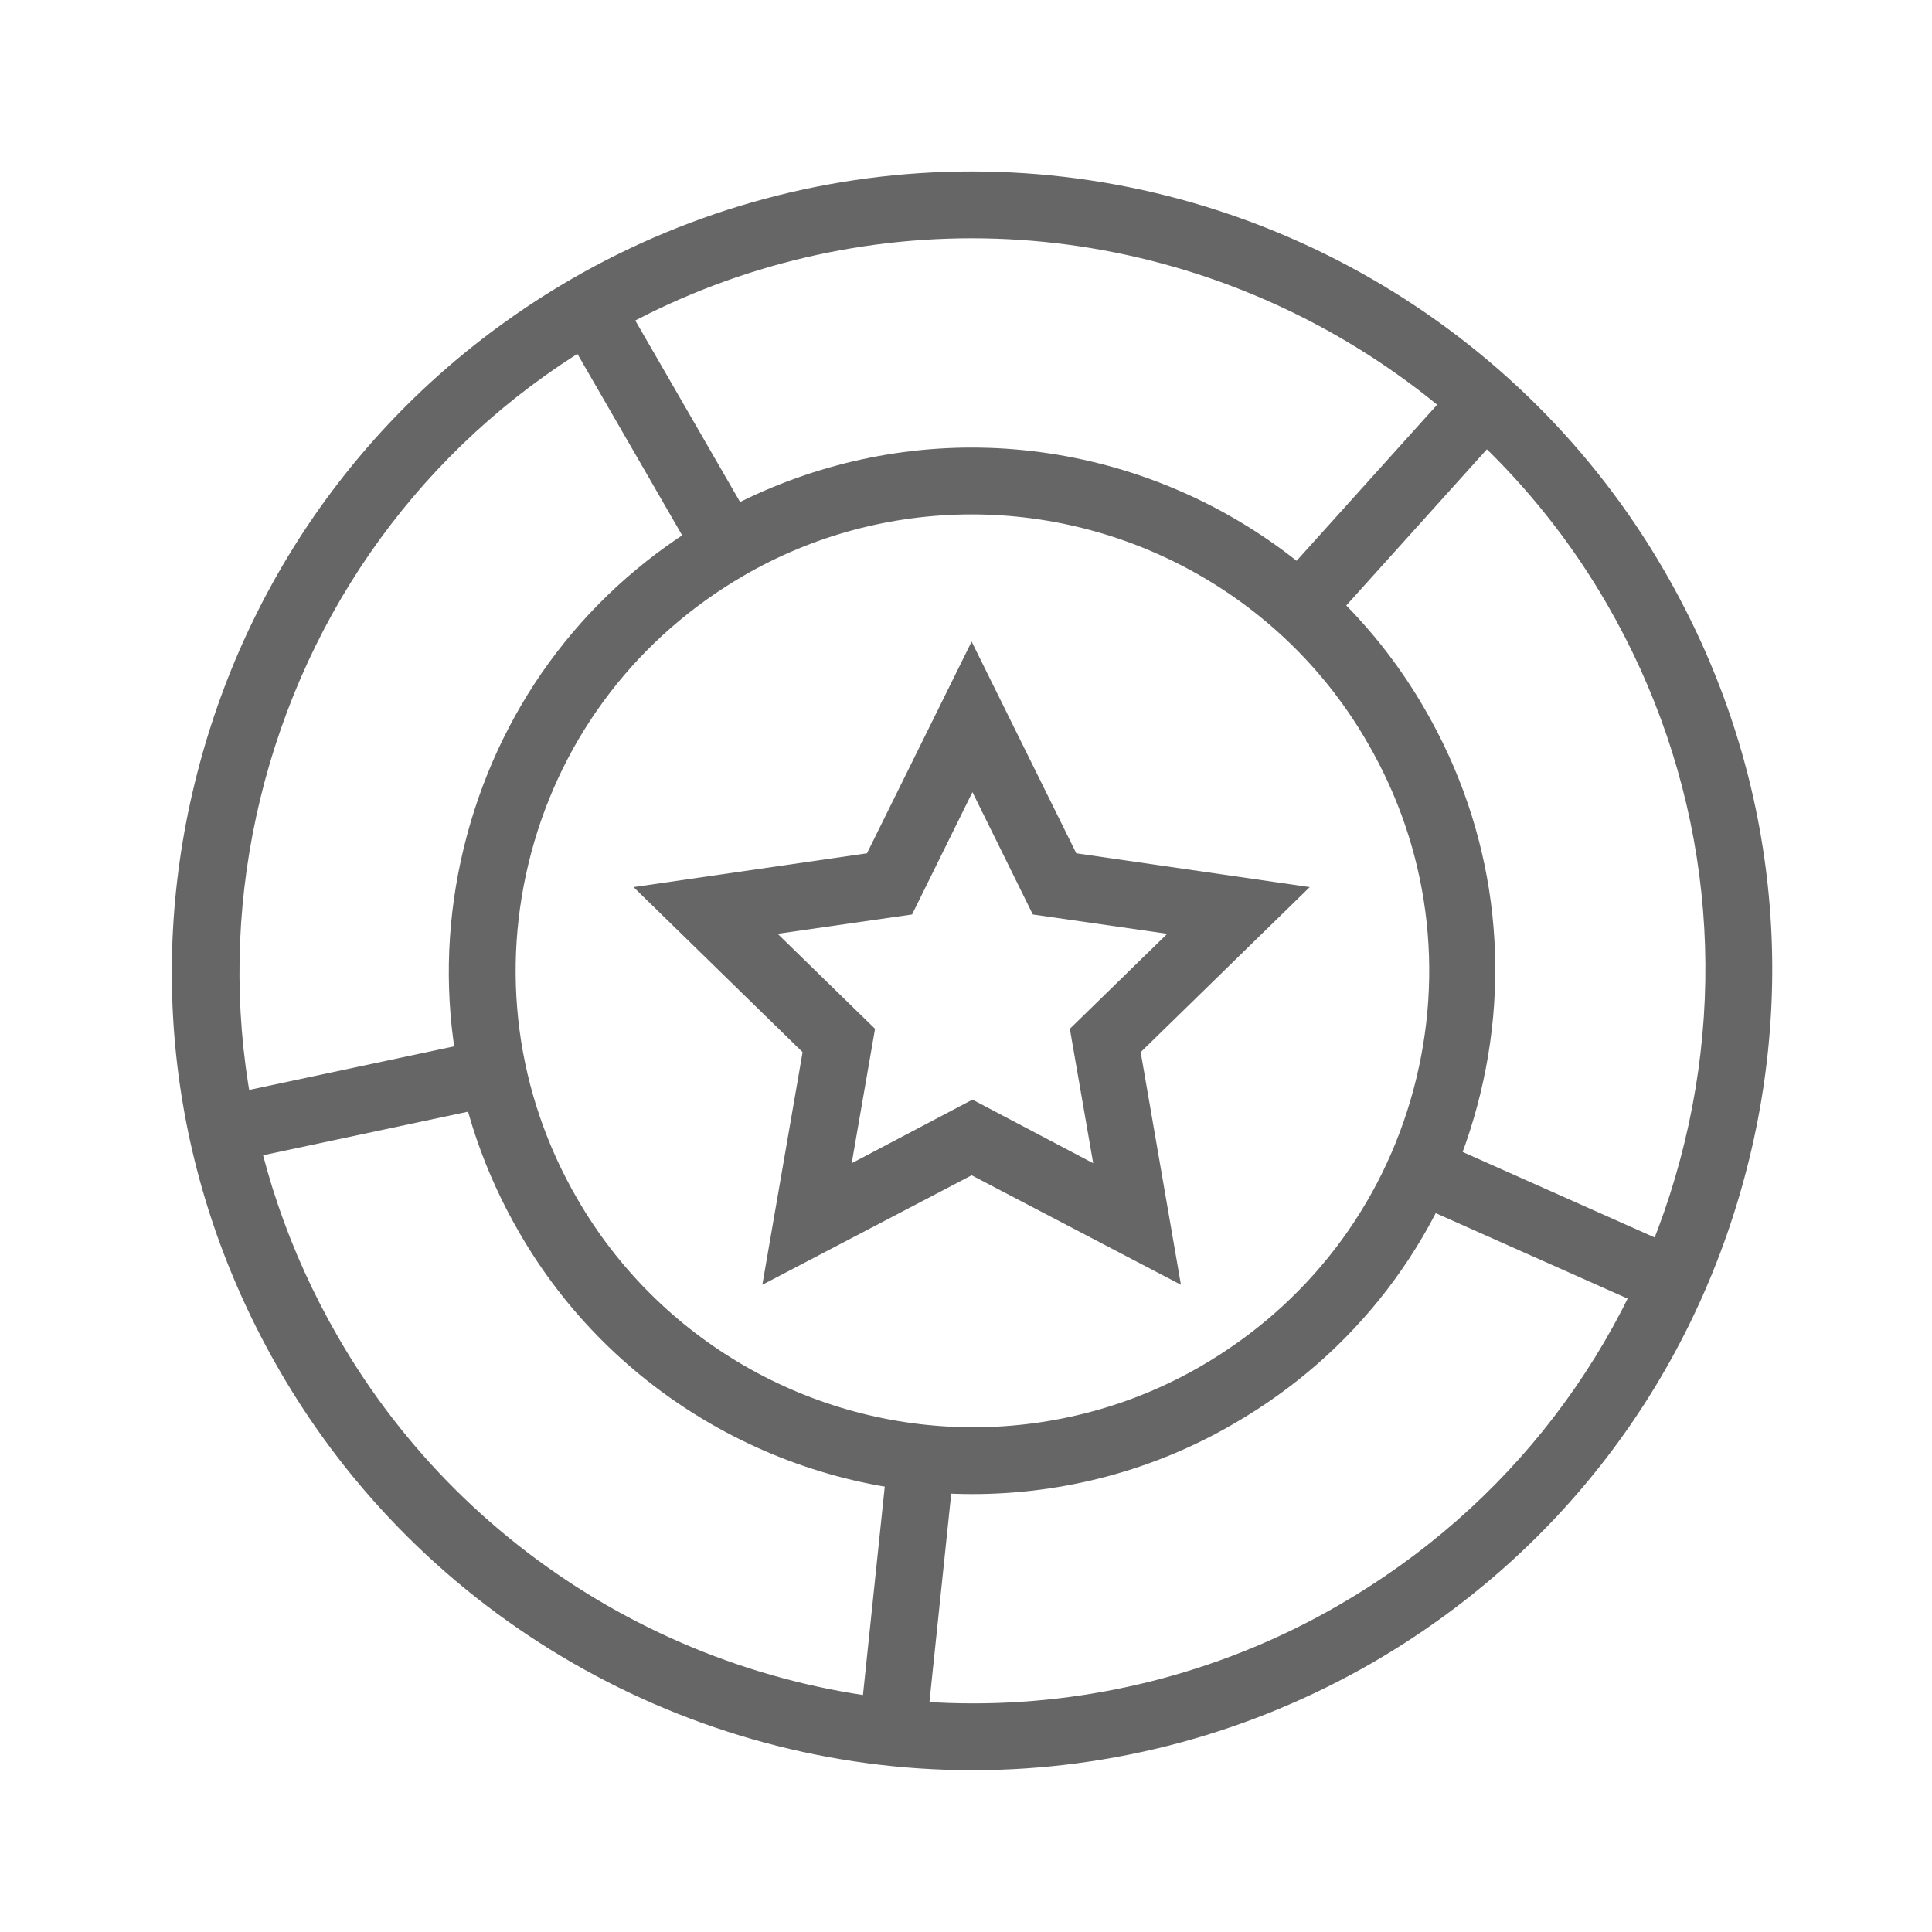 <?xml version="1.0" encoding="utf-8"?>
<!-- Generator: Adobe Illustrator 19.2.1, SVG Export Plug-In . SVG Version: 6.00 Build 0)  -->
<svg version="1.1" id="Layer_2" xmlns="http://www.w3.org/2000/svg" xmlns:xlink="http://www.w3.org/1999/xlink" x="0px" y="0px"
	 viewBox="0 0 24 24" style="enable-background:new 0 0 24 24;" xml:space="preserve">
<style type="text/css">
	.st0{fill:#666666;}
</style>
<g>
	<g>
		<g>
			<path class="st0" d="M12.08,21.99c-3.54,0-6.84-1.9-8.61-4.97c-1.33-2.3-1.68-4.97-0.99-7.53c0.69-2.56,2.33-4.7,4.63-6.03
				c1.51-0.87,3.22-1.33,4.96-1.33c3.54,0,6.84,1.9,8.61,4.97c1.33,2.3,1.68,4.97,0.99,7.53c-0.69,2.56-2.33,4.7-4.63,6.03
				C15.53,21.53,13.82,21.99,12.08,21.99z M12.07,2.96c-1.59,0-3.16,0.42-4.54,1.22C5.42,5.39,3.92,7.36,3.29,9.7
				c-0.63,2.35-0.31,4.8,0.91,6.91c1.62,2.81,4.64,4.55,7.89,4.55c1.59,0,3.16-0.42,4.54-1.22c2.11-1.22,3.61-3.18,4.24-5.53
				c0.63-2.35,0.31-4.8-0.91-6.91C18.34,4.7,15.31,2.96,12.07,2.96z"/>
		</g>
		<g>
			<path class="st0" d="M12.08,18.56c-2.32,0-4.48-1.25-5.63-3.25c-0.87-1.5-1.1-3.25-0.65-4.93C6.25,8.7,7.32,7.3,8.83,6.43
				c0.99-0.57,2.11-0.87,3.24-0.87c2.32,0,4.48,1.25,5.63,3.25c0.87,1.5,1.1,3.25,0.65,4.93c-0.45,1.68-1.52,3.08-3.03,3.95
				C14.34,18.26,13.22,18.56,12.08,18.56z M12.07,6.39c-0.99,0-1.97,0.26-2.83,0.76C7.93,7.91,6.99,9.13,6.6,10.59
				c-0.39,1.46-0.19,2.99,0.57,4.3c1.01,1.75,2.89,2.84,4.92,2.84c0.99,0,1.97-0.26,2.83-0.76c1.31-0.76,2.25-1.98,2.64-3.44
				c0.39-1.46,0.19-2.99-0.57-4.3C15.98,7.47,14.09,6.39,12.07,6.39z"/>
		</g>
		<g>
			
				<rect x="2.73" y="13.26" transform="matrix(0.978 -0.208 0.208 0.978 -2.747 1.227)" class="st0" width="3.46" height="0.83"/>
		</g>
		<g>
			
				<rect x="9.53" y="19.39" transform="matrix(0.104 -0.995 0.995 0.104 -9.607 28.933)" class="st0" width="3.46" height="0.83"/>
		</g>
		<g>
			
				<rect x="18.77" y="13.5" transform="matrix(0.407 -0.914 0.914 0.407 -2.526 26.561)" class="st0" width="0.83" height="3.46"/>
		</g>
		<g>
			
				<rect x="15.55" y="5.86" transform="matrix(0.669 -0.743 0.743 0.669 1.058 14.924)" class="st0" width="3.46" height="0.83"/>
		</g>
		<g>
			<rect x="7.77" y="3.59" transform="matrix(0.866 -0.5 0.5 0.866 -1.563 4.805)" class="st0" width="0.83" height="3.46"/>
		</g>
	</g>
	<g>
		<path class="st0" d="M14.67,15.96l-2.6-1.36l-2.6,1.36l0.5-2.89l-2.1-2.05l2.9-0.42l1.3-2.63l1.3,2.63l2.9,0.42l-2.1,2.05
			L14.67,15.96z M12.08,13.66l1.5,0.79l-0.29-1.67l1.21-1.18l-1.67-0.24l-0.75-1.52l-0.75,1.52l-1.67,0.24l1.21,1.18l-0.29,1.67
			L12.08,13.66z"/>
	</g>
</g>
</svg>
